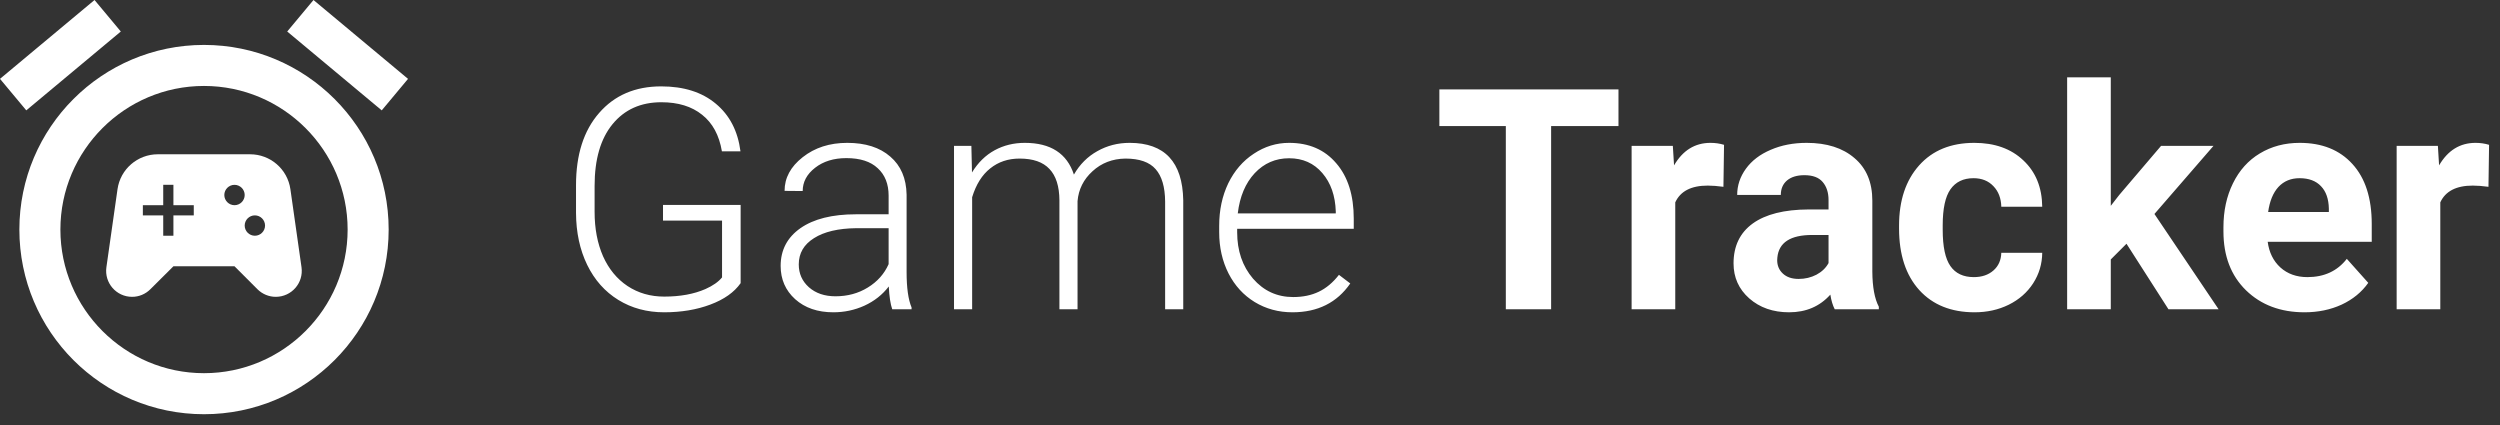 <svg width="194" height="33" viewBox="0 0 194 33" fill="none" xmlns="http://www.w3.org/2000/svg">
<rect x="0" y="0" width="194" height="33" fill="#333333" stroke="none"/>
<path d="M57.473 21.973C56.973 22.684 56.188 23.238 55.117 23.637C54.055 24.035 52.863 24.234 51.543 24.234C50.207 24.234 49.02 23.914 47.98 23.273C46.941 22.633 46.137 21.727 45.566 20.555C44.996 19.383 44.707 18.039 44.699 16.523V14.367C44.699 12 45.297 10.133 46.492 8.766C47.688 7.391 49.293 6.703 51.309 6.703C53.066 6.703 54.48 7.152 55.551 8.051C56.621 8.941 57.258 10.172 57.461 11.742H56.02C55.809 10.492 55.297 9.547 54.484 8.906C53.68 8.258 52.625 7.934 51.32 7.934C49.727 7.934 48.465 8.5 47.535 9.633C46.605 10.766 46.141 12.363 46.141 14.426V16.441C46.141 17.738 46.359 18.887 46.797 19.887C47.242 20.879 47.875 21.648 48.695 22.195C49.523 22.742 50.473 23.016 51.543 23.016C52.785 23.016 53.852 22.82 54.742 22.43C55.32 22.172 55.75 21.871 56.031 21.527V17.121H51.449V15.902H57.473V21.973ZM69.238 24C69.098 23.602 69.008 23.012 68.969 22.23C68.477 22.871 67.848 23.367 67.082 23.719C66.324 24.062 65.519 24.234 64.668 24.234C63.449 24.234 62.461 23.895 61.703 23.215C60.953 22.535 60.578 21.676 60.578 20.637C60.578 19.402 61.09 18.426 62.113 17.707C63.145 16.988 64.578 16.629 66.414 16.629H68.957V15.188C68.957 14.281 68.676 13.57 68.113 13.055C67.559 12.531 66.746 12.27 65.676 12.27C64.699 12.27 63.891 12.52 63.25 13.02C62.609 13.52 62.289 14.121 62.289 14.824L60.883 14.812C60.883 13.805 61.352 12.934 62.289 12.199C63.227 11.457 64.379 11.086 65.746 11.086C67.16 11.086 68.273 11.441 69.086 12.152C69.906 12.855 70.328 13.84 70.352 15.105V21.105C70.352 22.332 70.481 23.25 70.738 23.859V24H69.238ZM64.832 22.992C65.769 22.992 66.606 22.766 67.34 22.312C68.082 21.859 68.621 21.254 68.957 20.496V17.707H66.449C65.051 17.723 63.957 17.98 63.168 18.48C62.379 18.973 61.984 19.652 61.984 20.52C61.984 21.23 62.246 21.82 62.77 22.289C63.301 22.758 63.988 22.992 64.832 22.992ZM75.379 11.32L75.426 13.383C75.894 12.617 76.481 12.043 77.184 11.66C77.887 11.277 78.668 11.086 79.527 11.086C81.527 11.086 82.797 11.906 83.336 13.547C83.789 12.758 84.394 12.152 85.152 11.73C85.91 11.301 86.746 11.086 87.66 11.086C90.379 11.086 91.766 12.57 91.82 15.539V24H90.414V15.645C90.406 14.512 90.16 13.672 89.676 13.125C89.199 12.578 88.418 12.305 87.332 12.305C86.324 12.32 85.473 12.648 84.777 13.289C84.082 13.922 83.695 14.695 83.617 15.609V24H82.211V15.539C82.203 14.453 81.945 13.645 81.438 13.113C80.938 12.574 80.164 12.305 79.117 12.305C78.234 12.305 77.477 12.559 76.844 13.066C76.211 13.566 75.742 14.312 75.438 15.305V24H74.031V11.32H75.379ZM100.293 24.234C99.215 24.234 98.238 23.969 97.363 23.438C96.496 22.906 95.82 22.168 95.336 21.223C94.852 20.27 94.609 19.203 94.609 18.023V17.52C94.609 16.301 94.844 15.203 95.312 14.227C95.789 13.25 96.449 12.484 97.293 11.93C98.137 11.367 99.051 11.086 100.035 11.086C101.574 11.086 102.793 11.613 103.691 12.668C104.598 13.715 105.051 15.148 105.051 16.969V17.754H96.004V18.023C96.004 19.461 96.414 20.66 97.234 21.621C98.062 22.574 99.102 23.051 100.352 23.051C101.102 23.051 101.762 22.914 102.332 22.641C102.91 22.367 103.434 21.93 103.902 21.328L104.781 21.996C103.75 23.488 102.254 24.234 100.293 24.234ZM100.035 12.281C98.981 12.281 98.09 12.668 97.363 13.441C96.644 14.215 96.207 15.254 96.051 16.559H103.656V16.406C103.617 15.188 103.27 14.195 102.613 13.43C101.957 12.664 101.098 12.281 100.035 12.281ZM125.594 9.785H120.367V24H116.852V9.785H111.695V6.938H125.594V9.785ZM133.738 14.496C133.277 14.434 132.871 14.402 132.52 14.402C131.238 14.402 130.398 14.836 130 15.703V24H126.613V11.32H129.812L129.906 12.832C130.586 11.668 131.527 11.086 132.73 11.086C133.105 11.086 133.457 11.137 133.785 11.238L133.738 14.496ZM142.375 24C142.219 23.695 142.105 23.316 142.035 22.863C141.215 23.777 140.148 24.234 138.836 24.234C137.594 24.234 136.562 23.875 135.742 23.156C134.93 22.438 134.523 21.531 134.523 20.438C134.523 19.094 135.02 18.062 136.012 17.344C137.012 16.625 138.453 16.262 140.336 16.254H141.895V15.527C141.895 14.941 141.742 14.473 141.438 14.121C141.141 13.77 140.668 13.594 140.02 13.594C139.449 13.594 139 13.73 138.672 14.004C138.352 14.277 138.191 14.652 138.191 15.129H134.805C134.805 14.395 135.031 13.715 135.484 13.09C135.938 12.465 136.578 11.977 137.406 11.625C138.234 11.266 139.164 11.086 140.195 11.086C141.758 11.086 142.996 11.48 143.91 12.27C144.832 13.051 145.293 14.152 145.293 15.574V21.07C145.301 22.273 145.469 23.184 145.797 23.801V24H142.375ZM139.574 21.645C140.074 21.645 140.535 21.535 140.957 21.316C141.379 21.09 141.691 20.789 141.895 20.414V18.234H140.629C138.934 18.234 138.031 18.82 137.922 19.992L137.91 20.191C137.91 20.613 138.059 20.961 138.355 21.234C138.652 21.508 139.059 21.645 139.574 21.645ZM153.168 21.504C153.793 21.504 154.301 21.332 154.691 20.988C155.082 20.645 155.285 20.188 155.301 19.617H158.477C158.469 20.477 158.234 21.266 157.773 21.984C157.312 22.695 156.68 23.25 155.875 23.648C155.078 24.039 154.195 24.234 153.227 24.234C151.414 24.234 149.984 23.66 148.938 22.512C147.891 21.355 147.367 19.762 147.367 17.73V17.508C147.367 15.555 147.887 13.996 148.926 12.832C149.965 11.668 151.391 11.086 153.203 11.086C154.789 11.086 156.059 11.539 157.012 12.445C157.973 13.344 158.461 14.543 158.477 16.043H155.301C155.285 15.387 155.082 14.855 154.691 14.449C154.301 14.035 153.785 13.828 153.145 13.828C152.355 13.828 151.758 14.117 151.352 14.695C150.953 15.266 150.754 16.195 150.754 17.484V17.836C150.754 19.141 150.953 20.078 151.352 20.648C151.75 21.219 152.355 21.504 153.168 21.504ZM165.016 18.914L163.797 20.133V24H160.41V6H163.797V15.973L164.453 15.129L167.699 11.32H171.766L167.184 16.605L172.164 24H168.273L165.016 18.914ZM178.832 24.234C176.973 24.234 175.457 23.664 174.285 22.523C173.121 21.383 172.539 19.863 172.539 17.965V17.637C172.539 16.363 172.785 15.227 173.277 14.227C173.77 13.219 174.465 12.445 175.363 11.906C176.27 11.359 177.301 11.086 178.457 11.086C180.191 11.086 181.555 11.633 182.547 12.727C183.547 13.82 184.047 15.371 184.047 17.379V18.762H175.973C176.082 19.59 176.41 20.254 176.957 20.754C177.512 21.254 178.211 21.504 179.055 21.504C180.359 21.504 181.379 21.031 182.113 20.086L183.777 21.949C183.27 22.668 182.582 23.23 181.715 23.637C180.848 24.035 179.887 24.234 178.832 24.234ZM178.445 13.828C177.773 13.828 177.227 14.055 176.805 14.508C176.391 14.961 176.125 15.609 176.008 16.453H180.719V16.184C180.703 15.434 180.5 14.855 180.109 14.449C179.719 14.035 179.164 13.828 178.445 13.828ZM193.105 14.496C192.645 14.434 192.238 14.402 191.887 14.402C190.605 14.402 189.766 14.836 189.367 15.703V24H185.98V11.32H189.18L189.273 12.832C189.953 11.668 190.895 11.086 192.098 11.086C192.473 11.086 192.824 11.137 193.152 11.238L193.105 14.496Z" fill="white"/>
<path fill-rule="evenodd" clip-rule="evenodd" d="M9.375 2.445L7.335 0L0 6.119L2.04 8.564L9.375 2.445ZM31.663 6.12L24.327 0.001L22.288 2.446L29.623 8.565L31.663 6.12ZM15.831 3.486C7.919 3.486 1.503 9.902 1.503 17.814C1.503 25.727 7.919 32.143 15.831 32.143C23.744 32.143 30.16 25.727 30.16 17.814C30.16 9.902 23.744 3.486 15.831 3.486ZM4.687 17.814C4.687 23.96 9.686 28.959 15.831 28.959C21.977 28.959 26.976 23.96 26.976 17.814C26.976 11.669 21.977 6.67 15.831 6.67C9.686 6.67 4.687 11.669 4.687 17.814Z" fill="white"/>
<path d="M23.397 20.735L22.535 14.682C22.314 13.126 20.979 11.972 19.407 11.972H12.248C10.675 11.972 9.34 13.126 9.119 14.682L8.257 20.735C8.084 21.952 9.024 23.034 10.249 23.034C10.786 23.034 11.292 22.821 11.671 22.442L13.457 20.664H18.198L19.975 22.442C20.355 22.821 20.868 23.034 21.398 23.034C22.63 23.034 23.57 21.952 23.397 20.735ZM15.037 16.713H13.457V18.293H12.666V16.713H11.086V15.923H12.666V14.343H13.457V15.923H15.037V16.713ZM18.198 15.923C17.763 15.923 17.407 15.567 17.407 15.133C17.407 14.698 17.763 14.343 18.198 14.343C18.632 14.343 18.988 14.698 18.988 15.133C18.988 15.567 18.632 15.923 18.198 15.923ZM19.778 18.293C19.343 18.293 18.988 17.938 18.988 17.503C18.988 17.069 19.343 16.713 19.778 16.713C20.212 16.713 20.568 17.069 20.568 17.503C20.568 17.938 20.212 18.293 19.778 18.293Z" fill="white"/>
</svg>
